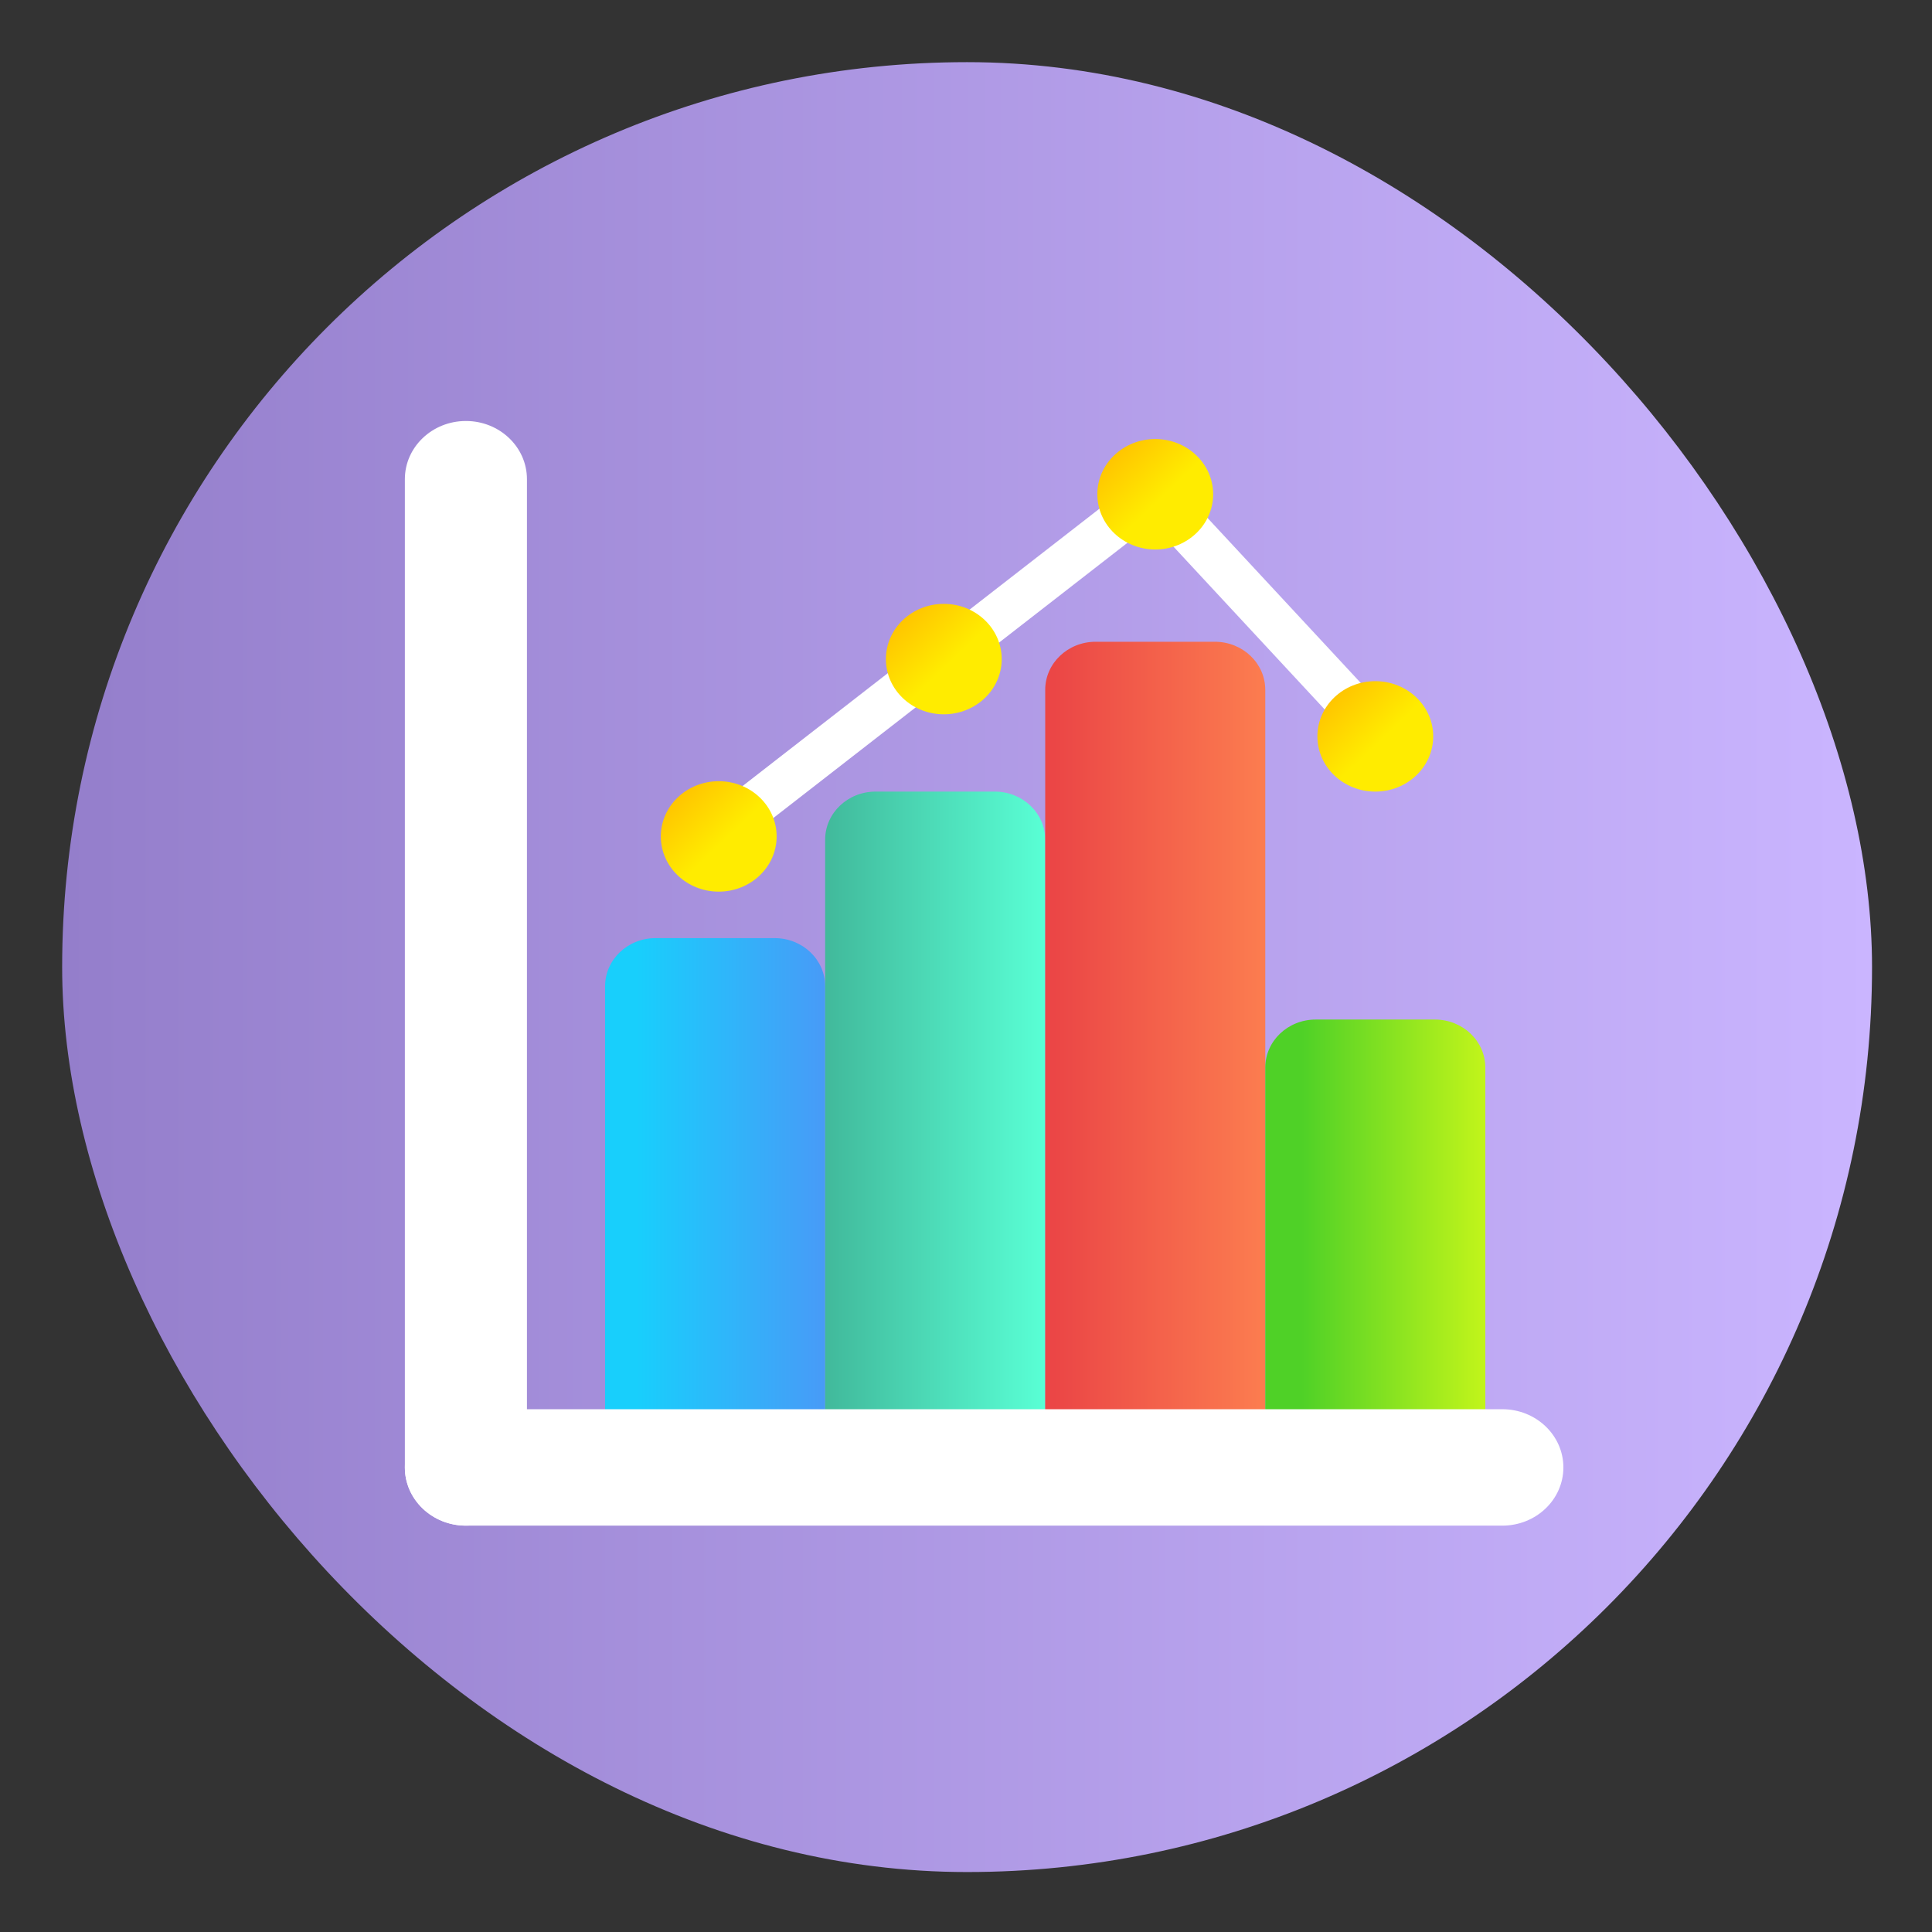 <?xml version="1.0" encoding="UTF-8" standalone="no"?>
<!-- Created with Inkscape (http://www.inkscape.org/) -->

<svg
   version="1.1"
   width="100%"
   height="100%"
   viewBox="0 0 512 512"
   id="svg2"
   sodipodi:docname="baobab.svg"
   inkscape:version="1.1 (c68e22c387, 2021-05-23)"
   xmlns:inkscape="http://www.inkscape.org/namespaces/inkscape"
   xmlns:sodipodi="http://sodipodi.sourceforge.net/DTD/sodipodi-0.dtd"
   xmlns:xlink="http://www.w3.org/1999/xlink"
   xmlns="http://www.w3.org/2000/svg"
   xmlns:svg="http://www.w3.org/2000/svg"
   xmlns:rdf="http://www.w3.org/1999/02/22-rdf-syntax-ns#"
   xmlns:cc="http://creativecommons.org/ns#"
   xmlns:dc="http://purl.org/dc/elements/1.1/">
  <rect x="0" y="0" width="512" height="512" fill="#333333" stroke="none"/>
  <sodipodi:namedview
     id="namedview39"
     pagecolor="#ffffff"
     bordercolor="#666666"
     borderopacity="1.0"
     inkscape:pageshadow="2"
     inkscape:pageopacity="0.0"
     inkscape:pagecheckerboard="0"
     showgrid="false"
     inkscape:zoom="0.60490775"
     inkscape:cx="180.19276"
     inkscape:cy="104.14811"
     inkscape:window-width="1366"
     inkscape:window-height="699"
     inkscape:window-x="0"
     inkscape:window-y="0"
     inkscape:window-maximized="1"
     inkscape:current-layer="svg2" />
  <defs
     id="defs4">
    <filter
       color-interpolation-filters="sRGB"
       id="7"
       x="-0.018"
       y="-0.018"
       width="1.036"
       height="1.036">
      <feGaussianBlur
         id="feGaussianBlur7"
         stdDeviation="3.772" />
    </filter>
    <linearGradient
       y1="19.564"
       x2="0"
       y2="504.02"
       id="8"
       gradientUnits="userSpaceOnUse">
      <stop
         id="stop10"
         style="stop-color:#f3f3f3;stop-opacity:1"
         offset="0" />
      <stop
         id="stop12"
         style="stop-color:#eeeeee;stop-opacity:1"
         offset="0.5" />
      <stop
         id="stop14"
         style="stop-color:#ebebeb;stop-opacity:1"
         offset="1" />
    </linearGradient>
    <linearGradient
       x1="257"
       x2="362"
       id="5"
       xlink:href="#0"
       gradientUnits="userSpaceOnUse"
       gradientTransform="matrix(1.028,0,0,1.462,-383.737,-115.702)" />
    <linearGradient
       x1="257"
       x2="362"
       id="6"
       xlink:href="#0"
       gradientUnits="userSpaceOnUse"
       gradientTransform="matrix(1.038,0,0,1.462,-467.249,-124.14)" />
    <linearGradient
       x1="257"
       x2="362"
       id="4"
       xlink:href="#0"
       gradientUnits="userSpaceOnUse"
       gradientTransform="matrix(1.028,0,0,1.462,-610.004,-127.971)" />
    <linearGradient
       x1="257"
       x2="362"
       id="3"
       xlink:href="#0"
       gradientUnits="userSpaceOnUse"
       gradientTransform="matrix(1.038,0,0,1.462,-427.092,-112.11)" />
    <linearGradient
       id="0">
      <stop
         id="stop21"
         style="stop-color:#000000;stop-opacity:1"
         offset="0" />
      <stop
         id="stop23"
         style="stop-color:#ffffff;stop-opacity:1"
         offset="1" />
    </linearGradient>
    <linearGradient
       x1="257"
       x2="362"
       id="2"
       xlink:href="#0"
       gradientUnits="userSpaceOnUse"
       gradientTransform="matrix(1.038,0,0,1.462,-467.249,-112.11)" />
    <linearGradient
       x1="257"
       x2="362"
       id="1"
       xlink:href="#0"
       gradientUnits="userSpaceOnUse"
       gradientTransform="matrix(1.038,0,0,1.462,-467.253,-112.11)" />
    <linearGradient
       id="SVGID_1_"
       gradientUnits="userSpaceOnUse"
       x1="102.047"
       x2="189.116"
       xlink:href="#lg4"
       y1="360.941"
       y2="360.941" />
    <linearGradient
       id="lg1">
      <stop
         offset="0"
         stop-color="#cdec7a"
         id="stop2" />
      <stop
         offset=".34"
         stop-color="#c1ea76"
         id="stop4" />
      <stop
         offset=".956"
         stop-color="#a1e66b"
         id="stop6" />
      <stop
         offset="1"
         stop-color="#9ee66a"
         id="stop8" />
    </linearGradient>
    <linearGradient
       id="SVGID_2_"
       gradientUnits="userSpaceOnUse"
       x1="207.572"
       x2="294.392"
       y1="327.116"
       y2="327.116"
       spreadMethod="pad">
      <stop
         offset="0"
         stop-color="#ffd945"
         id="stop12-3" />
      <stop
         offset=".304"
         stop-color="#ffcd3e"
         id="stop14-6" />
      <stop
         offset=".856"
         stop-color="#ffad2b"
         id="stop16" />
      <stop
         offset="1"
         stop-color="#ffa325"
         id="stop18" />
    </linearGradient>
    <linearGradient
       id="SVGID_3_"
       gradientUnits="userSpaceOnUse"
       x1="285.865"
       x2="394.181"
       xlink:href="#3-2"
       y1="292.527"
       y2="292.527" />
    <linearGradient
       id="lg2">
      <stop
         offset="0"
         stop-color="#ff7044"
         id="stop21-7" />
      <stop
         offset=".235"
         stop-color="#fe653c"
         id="stop23-5" />
      <stop
         offset=".651"
         stop-color="#fb4628"
         id="stop25" />
      <stop
         offset="1"
         stop-color="#f82814"
         id="stop27" />
    </linearGradient>
    <linearGradient
       id="SVGID_4_"
       gradientUnits="userSpaceOnUse"
       x1="394.794"
       x2="478.47"
       xlink:href="#2-8"
       y1="379.737"
       y2="379.737" />
    <linearGradient
       id="SVGID_7_"
       gradientUnits="userSpaceOnUse"
       x1="379.558"
       x2="379.992"
       xlink:href="#lg1"
       y1="292.215"
       y2="292.215" />
    <linearGradient
       id="SVGID_9_"
       gradientUnits="userSpaceOnUse"
       x1="7.227"
       x2="98.717"
       xlink:href="#lg3"
       y1="255"
       y2="255" />
    <linearGradient
       id="lg3">
      <stop
         offset="0"
         stop-color="#f0ddfc"
         id="stop62" />
      <stop
         offset=".447"
         stop-color="#c1aec7"
         id="stop64" />
      <stop
         offset="1"
         stop-color="#8a7889"
         id="stop66" />
    </linearGradient>
    <linearGradient
       id="SVGID_10_"
       gradientTransform="rotate(90,83.355,274.464)"
       gradientUnits="userSpaceOnUse"
       x1="272.374"
       x2="363.863"
       xlink:href="#lg3"
       y1="102.819"
       y2="102.819" />
    <linearGradient
       id="SVGID_11_"
       gradientUnits="userSpaceOnUse"
       x1="416.298"
       x2="173.973"
       xlink:href="#lg2"
       y1="200.783"
       y2="85.878" />
    <linearGradient
       id="SVGID_12_"
       gradientUnits="userSpaceOnUse"
       x1="115.077"
       x2="140.35"
       xlink:href="#4-1"
       y1="168.706"
       y2="193.979" />
    <linearGradient
       id="lg4">
      <stop
         offset="0"
         stop-color="#18cffc"
         id="stop72" />
      <stop
         offset="1"
         stop-color="#4a98f7"
         id="stop74" />
    </linearGradient>
    <linearGradient
       id="SVGID_13_"
       gradientUnits="userSpaceOnUse"
       x1="132.867"
       x2="189.152"
       xlink:href="#lg5"
       y1="205.511"
       y2="162.026"
       gradientTransform="translate(586.116,-111.71)" />
    <linearGradient
       id="lg5">
      <stop
         offset="0"
         stop-color="#0469bc"
         stop-opacity="0"
         id="stop78" />
      <stop
         offset="1"
         stop-color="#0469bc"
         id="stop80" />
    </linearGradient>
    <linearGradient
       id="SVGID_14_"
       gradientUnits="userSpaceOnUse"
       x1="214.157"
       x2="239.429"
       xlink:href="#4-1"
       y1="86.834"
       y2="112.106" />
    <linearGradient
       id="SVGID_15_"
       gradientUnits="userSpaceOnUse"
       x1="231.947"
       x2="288.232"
       xlink:href="#lg5"
       y1="123.639"
       y2="80.154"
       gradientTransform="translate(487.037,-29.837)" />
    <linearGradient
       id="SVGID_16_"
       gradientUnits="userSpaceOnUse"
       x1="404.112"
       x2="429.385"
       xlink:href="#4-1"
       y1="122.52"
       y2="147.793" />
    <linearGradient
       id="SVGID_17_"
       gradientUnits="userSpaceOnUse"
       x1="421.902"
       x2="478.187"
       xlink:href="#lg5"
       y1="159.325"
       y2="115.84"
       gradientTransform="translate(297.081,-65.524)" />
    <linearGradient
       id="SVGID_18_"
       gradientUnits="userSpaceOnUse"
       x1="307.237"
       x2="332.51"
       xlink:href="#4-1"
       y1="10.731"
       y2="36.004" />
    <linearGradient
       id="SVGID_19_"
       gradientUnits="userSpaceOnUse"
       x1="325.027"
       x2="381.312"
       xlink:href="#lg5"
       y1="47.536"
       y2="4.051"
       gradientTransform="translate(393.956,46.265)" />
    <linearGradient
       id="6-3"
       x1="394.52"
       y1="535.15"
       x2="394.27"
       y2="528.97"
       gradientUnits="userSpaceOnUse"
       gradientTransform="matrix(1.613,0,0,1.613,-17.585,-668.125)">
      <stop
         stop-color="#947ecb"
         id="stop17" />
      <stop
         offset="1"
         stop-color="#cab5ff"
         id="stop19" />
    </linearGradient>
    <linearGradient
       inkscape:collect="always"
       xlink:href="#6-3"
       id="linearGradient1199"
       x1="38.5"
       y1="256"
       x2="473.5"
       y2="256"
       gradientUnits="userSpaceOnUse"
       gradientTransform="matrix(1.103,0,0,1.103,-25.98,-25.98)" />
    <linearGradient
       id="0-5"
       x1="403.66"
       y1="545.75"
       x2="402.65"
       y2="517.44"
       gradientUnits="userSpaceOnUse">
      <stop
         stop-color="#dce2ff"
         id="stop32" />
      <stop
         offset="1"
         stop-color="#f8feff"
         id="stop34" />
    </linearGradient>
    <linearGradient
       id="5-6"
       x1="400.45"
       y1="543.89"
       x2="400.62"
       y2="532.99"
       gradientUnits="userSpaceOnUse">
      <stop
         stop-color="#41b99b"
         id="stop7" />
      <stop
         offset="1"
         stop-color="#59ffd5"
         id="stop9" />
    </linearGradient>
    <linearGradient
       id="3-2"
       x1="400.62"
       y1="530.78"
       x2="400.45"
       y2="519.87"
       gradientUnits="userSpaceOnUse">
      <stop
         stop-color="#eb4646"
         id="stop27-9" />
      <stop
         offset="1"
         stop-color="#ff8651"
         id="stop29" />
    </linearGradient>
    <linearGradient
       id="4-1"
       x1="406.49"
       y1="534.79"
       x2="406.62"
       y2="528.59"
       gradientUnits="userSpaceOnUse">
      <stop
         stop-color="#ffbc00"
         id="stop22" />
      <stop
         offset="1"
         stop-color="#ffec00"
         id="stop24" />
    </linearGradient>
    <linearGradient
       id="6-2"
       x1="394.52"
       y1="535.15"
       x2="394.27"
       y2="528.97"
       gradientUnits="userSpaceOnUse">
      <stop
         stop-color="#947ecb"
         id="stop17-7" />
      <stop
         offset="1"
         stop-color="#cab5ff"
         id="stop19-0" />
    </linearGradient>
    <linearGradient
       id="7-9"
       y1="530.78"
       x2="0"
       y2="523.38"
       gradientUnits="userSpaceOnUse">
      <stop
         stop-color="#ec87c0"
         id="stop12-36" />
      <stop
         offset="1"
         stop-color="#ffc1e4"
         id="stop14-0" />
    </linearGradient>
    <linearGradient
       id="1-6"
       y1="541.16"
       x2="0"
       y2="533.06"
       gradientUnits="userSpaceOnUse">
      <stop
         stop-color="#0976da"
         id="stop42" />
      <stop
         offset="1"
         stop-color="#5de5f0"
         id="stop44" />
    </linearGradient>
    <linearGradient
       id="8-2"
       x1="405.3"
       y1="530.91"
       x2="405.25"
       y2="523.04"
       gradientUnits="userSpaceOnUse">
      <stop
         stop-color="#fc6e51"
         id="stop2-6" />
      <stop
         offset="1"
         stop-color="#ff937d"
         id="stop4-1" />
    </linearGradient>
    <linearGradient
       id="2-8"
       x1="405.15"
       y1="540.41"
       x2="404.17"
       y2="532.99"
       gradientUnits="userSpaceOnUse">
      <stop
         stop-color="#4fd127"
         id="stop37" />
      <stop
         offset="1"
         stop-color="#c6f61a"
         id="stop39" />
    </linearGradient>
    <linearGradient
       inkscape:collect="always"
       xlink:href="#5-6"
       id="linearGradient1415"
       x1="185.017"
       y1="327.116"
       x2="281.893"
       y2="327.116"
       gradientUnits="userSpaceOnUse" />
  </defs>
  <rect
     width="479.638"
     height="479.638"
     rx="239.819"
     x="16.471"
     y="16.471"
     id="rect33"
     style="fill:url(#linearGradient1199);fill-opacity:1;stroke-width:1.103"
     ry="239.819" />
  <g
     id="g142"
     transform="matrix(0.602,0,0,0.574,107.293,111.568)">
    <g
       id="g98">
      <path
         d="M 185.017,483.128 H 88.142 V 260.95 c 0,-12.258 9.937,-22.196 22.196,-22.196 h 52.484 c 12.258,0 22.196,9.937 22.196,22.196 v 222.178 z"
         fill="url(#SVGID_1_)"
         id="path90"
         style="fill:url(#SVGID_1_);fill-opacity:1" />
      <path
         d="M 281.892,483.128 H 185.017 V 193.3 c 0,-12.258 9.937,-22.196 22.196,-22.196 h 52.484 c 12.258,0 22.196,9.937 22.196,22.196 v 289.828 z"
         fill="url(#SVGID_2_)"
         id="path92"
         style="fill:url(#linearGradient1415);fill-opacity:1" />
      <path
         d="M 378.767,483.128 H 281.892 V 124.121 c 0,-12.258 9.937,-22.196 22.196,-22.196 h 52.484 c 12.258,0 22.196,9.937 22.196,22.196 v 359.007 z"
         fill="url(#SVGID_3_)"
         id="path94"
         style="fill:url(#SVGID_3_);fill-opacity:1" />
      <path
         d="M 475.642,483.128 H 378.767 V 298.541 c 0,-12.258 9.937,-22.196 22.196,-22.196 h 52.484 c 12.258,0 22.196,9.937 22.196,22.196 v 184.587 z"
         fill="url(#SVGID_4_)"
         id="path96"
         style="fill:url(#SVGID_4_);fill-opacity:1" />
    </g>
    <g
       id="g108">
      <path
         d="m 379.475,293.068 0.502,-1.707 c -0.191,0.559 -0.355,1.129 -0.502,1.707 z"
         fill="url(#SVGID_7_)"
         id="path104"
         style="fill:url(#SVGID_7_)" />
    </g>
    <g
       id="g114">
      <path
         d="M 26.872,510 C 12.031,510 0,497.969 0,483.128 V 26.872 C 0,12.031 12.031,0 26.872,0 41.713,0 53.744,12.031 53.744,26.872 V 483.128 C 53.744,497.969 41.713,510 26.872,510 Z"
         fill="url(#SVGID_9_)"
         id="path110"
         style="fill:#ffffff" />
      <path
         d="m 0,483.128 c 0,-14.841 12.031,-26.872 26.872,-26.872 h 456.256 c 14.841,0 26.872,12.031 26.872,26.872 C 510,497.969 497.969,510 483.128,510 H 26.872 C 12.031,510 0,497.969 0,483.128 Z"
         fill="url(#SVGID_10_)"
         id="path112"
         style="fill:#ffffff" />
    </g>
    <path
       d="m 134.111,203.3 c -2.902,0 -5.78,-1.257 -7.757,-3.683 -3.489,-4.28 -2.848,-10.58 1.434,-14.069 L 323.762,25.821 c 4.155,-3.387 10.249,-2.895 13.805,1.123 l 100.575,113.588 c 3.661,4.135 3.276,10.455 -0.858,14.116 -4.134,3.66 -10.455,3.277 -14.116,-0.858 L 328.957,47.39 140.423,201.052 c -1.856,1.511 -4.091,2.248 -6.312,2.248 z"
       fill="url(#SVGID_11_)"
       id="path116"
       style="fill:#ffffff" />
    <g
       id="g122">
      <circle
         cx="138.17"
         cy="191.799"
         fill="url(#SVGID_12_)"
         r="25.491"
         id="circle118"
         style="fill:url(#SVGID_12_);fill-opacity:1" />
    </g>
    <g
       id="g128">
      <circle
         cx="237.25"
         cy="109.926"
         fill="url(#SVGID_14_)"
         r="25.491"
         id="circle124"
         style="fill:url(#SVGID_14_);fill-opacity:1" />
    </g>
    <g
       id="g134">
      <circle
         cx="427.205"
         cy="145.613"
         fill="url(#SVGID_16_)"
         r="25.491"
         id="circle130"
         style="fill:url(#SVGID_16_);fill-opacity:1" />
    </g>
    <g
       id="g140">
      <circle
         cx="330.33"
         cy="33.824"
         fill="url(#SVGID_18_)"
         r="25.491"
         id="circle136"
         style="fill:url(#SVGID_18_);fill-opacity:1" />
    </g>
  </g>
</svg>
